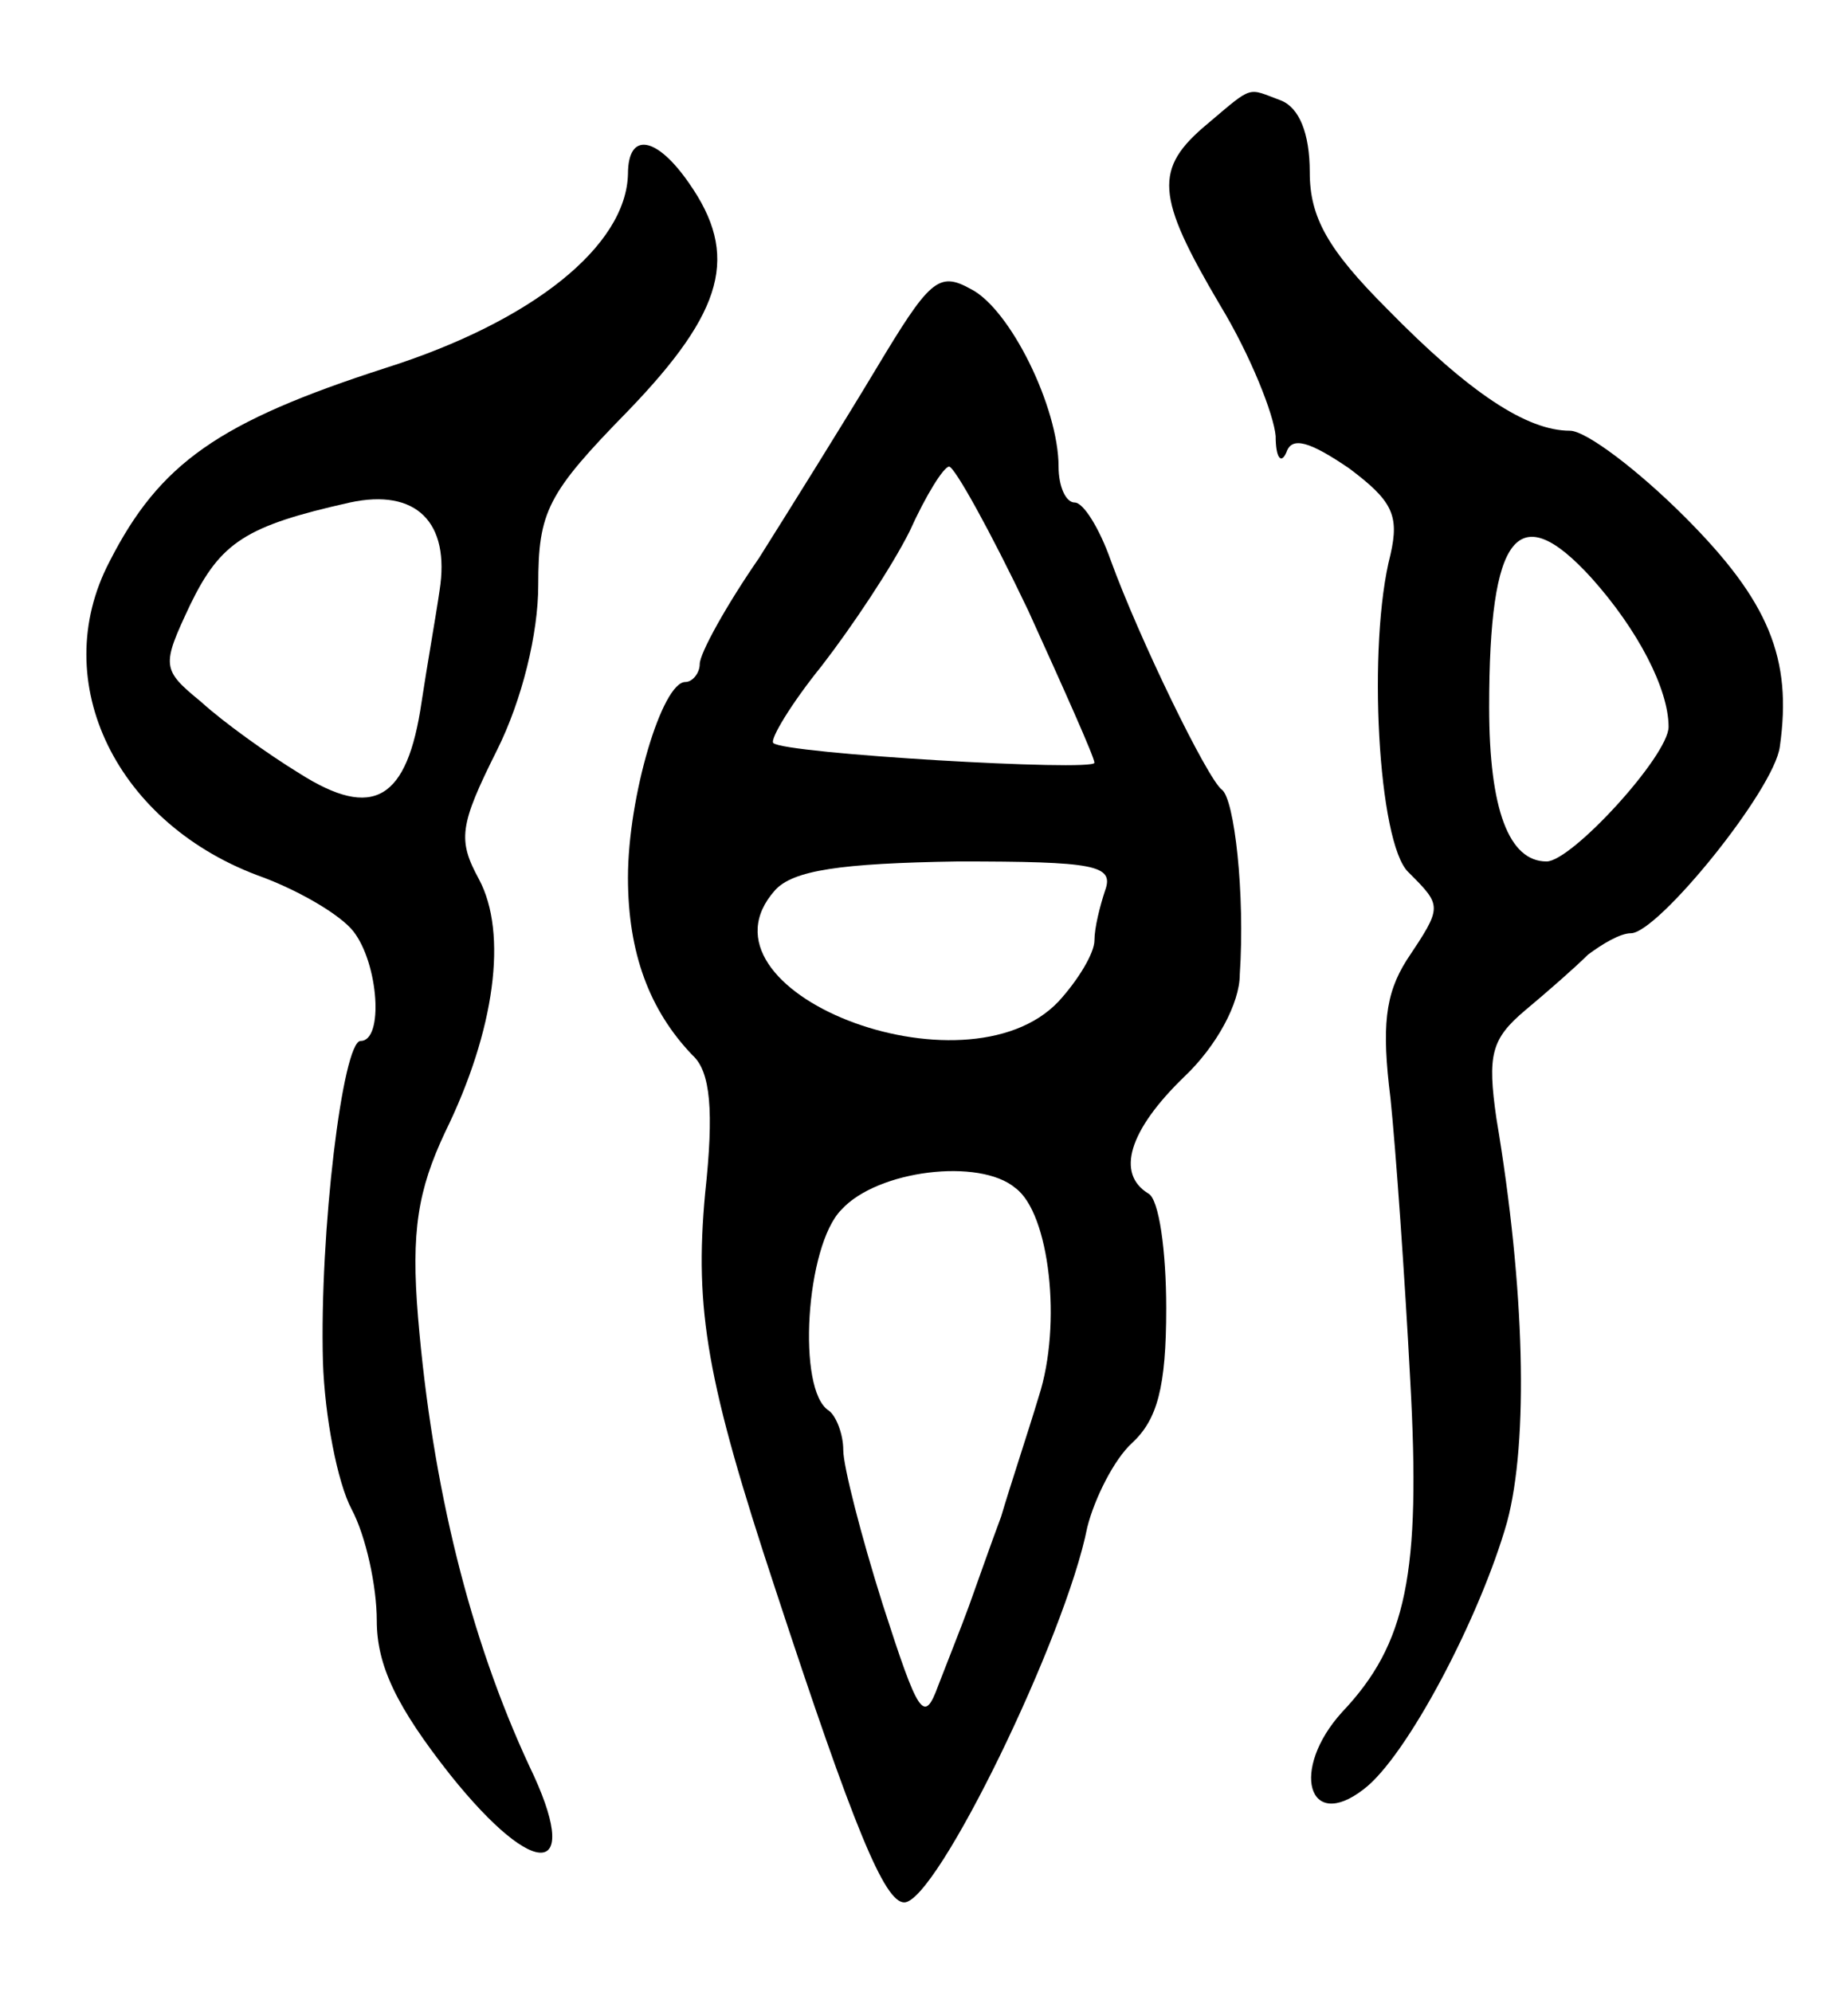 <svg version="1.0" xmlns="http://www.w3.org/2000/svg"
 width="103pt" height="111pt" viewBox="0 0 103 111"
 preserveAspectRatio="xMidYMid meet">
<g transform="translate(0,111) scale(0.1,-0.1)"
fill="#000000" stroke="none">
<path d="M673 1041 c-30 -25 -29 -40 7 -101 17 -28 30 -61 31 -73 0 -12 3 -16
6 -9 3 9 13 6 35 -9 24 -18 28 -26 23 -48 -13 -50 -7 -161 10 -177 19 -19 19
-19 -1 -49 -12 -19 -14 -37 -9 -77 3 -29 8 -100 11 -157 6 -108 -2 -147 -38
-185 -29 -32 -19 -67 12 -43 24 18 65 96 80 149 12 45 10 130 -6 225 -5 35 -3
44 16 60 12 10 28 24 35 31 8 6 18 12 24 12 15 0 80 80 83 104 7 49 -6 81 -53
128 -26 26 -55 48 -64 48 -24 0 -56 21 -102 68 -33 33 -43 51 -43 76 0 22 -6
36 -16 40 -19 7 -15 9 -41 -13z m214 -253 c26 -29 43 -62 43 -83 0 -16 -54
-75 -68 -75 -21 0 -32 29 -32 86 0 97 16 117 57 72z"/>
<path d="M350 1013 c-1 -40 -53 -82 -135 -108 -93 -30 -126 -53 -154 -108 -35
-67 4 -147 86 -176 21 -8 43 -21 50 -30 14 -18 17 -61 4 -61 -10 0 -23 -107
-21 -179 1 -30 8 -67 16 -82 8 -15 14 -43 14 -62 0 -25 11 -48 41 -86 48 -60
74 -57 44 5 -33 71 -54 155 -62 250 -4 48 0 71 15 103 28 57 35 111 19 141
-12 22 -11 30 10 72 14 28 23 65 23 92 0 41 5 51 50 97 54 56 62 87 34 127
-18 26 -34 29 -34 5z m-105 -232 c-2 -14 -7 -42 -10 -62 -8 -55 -27 -66 -68
-40 -18 11 -43 29 -55 40 -22 18 -22 20 -6 54 17 35 31 44 89 57 37 8 56 -11
50 -49z"/>
<path d="M488 904 c-18 -30 -48 -78 -65 -105 -18 -26 -33 -53 -33 -59 0 -5 -4
-10 -8 -10 -13 0 -32 -64 -32 -109 0 -42 12 -74 36 -99 10 -9 12 -31 7 -77 -6
-65 1 -105 39 -220 44 -134 61 -175 72 -175 18 0 90 148 102 209 4 16 15 38
25 47 14 13 19 31 19 75 0 32 -4 61 -10 64 -18 11 -11 35 20 65 18 17 31 41
31 57 3 45 -3 98 -10 103 -8 6 -46 84 -62 128 -6 17 -15 32 -20 32 -5 0 -9 9
-9 20 0 33 -27 88 -49 99 -18 10 -23 5 -53 -45z m85 -134 c20 -44 37 -82 37
-85 0 -5 -173 5 -179 11 -2 2 10 22 27 43 17 22 39 55 49 75 9 20 19 36 22 36
3 0 23 -36 44 -80z m43 -156 c-3 -9 -6 -21 -6 -28 0 -7 -9 -22 -20 -34 -52
-55 -208 6 -158 62 10 11 36 15 102 16 76 0 87 -2 82 -16z m-50 -166 c19 -14
26 -76 13 -116 -6 -20 -16 -50 -21 -67 -6 -16 -14 -39 -18 -50 -4 -11 -12 -31
-17 -44 -8 -22 -11 -17 -31 45 -12 38 -22 77 -22 86 0 9 -4 19 -8 22 -18 11
-13 92 7 112 20 22 77 29 97 12z"/>
</g>
</svg>
